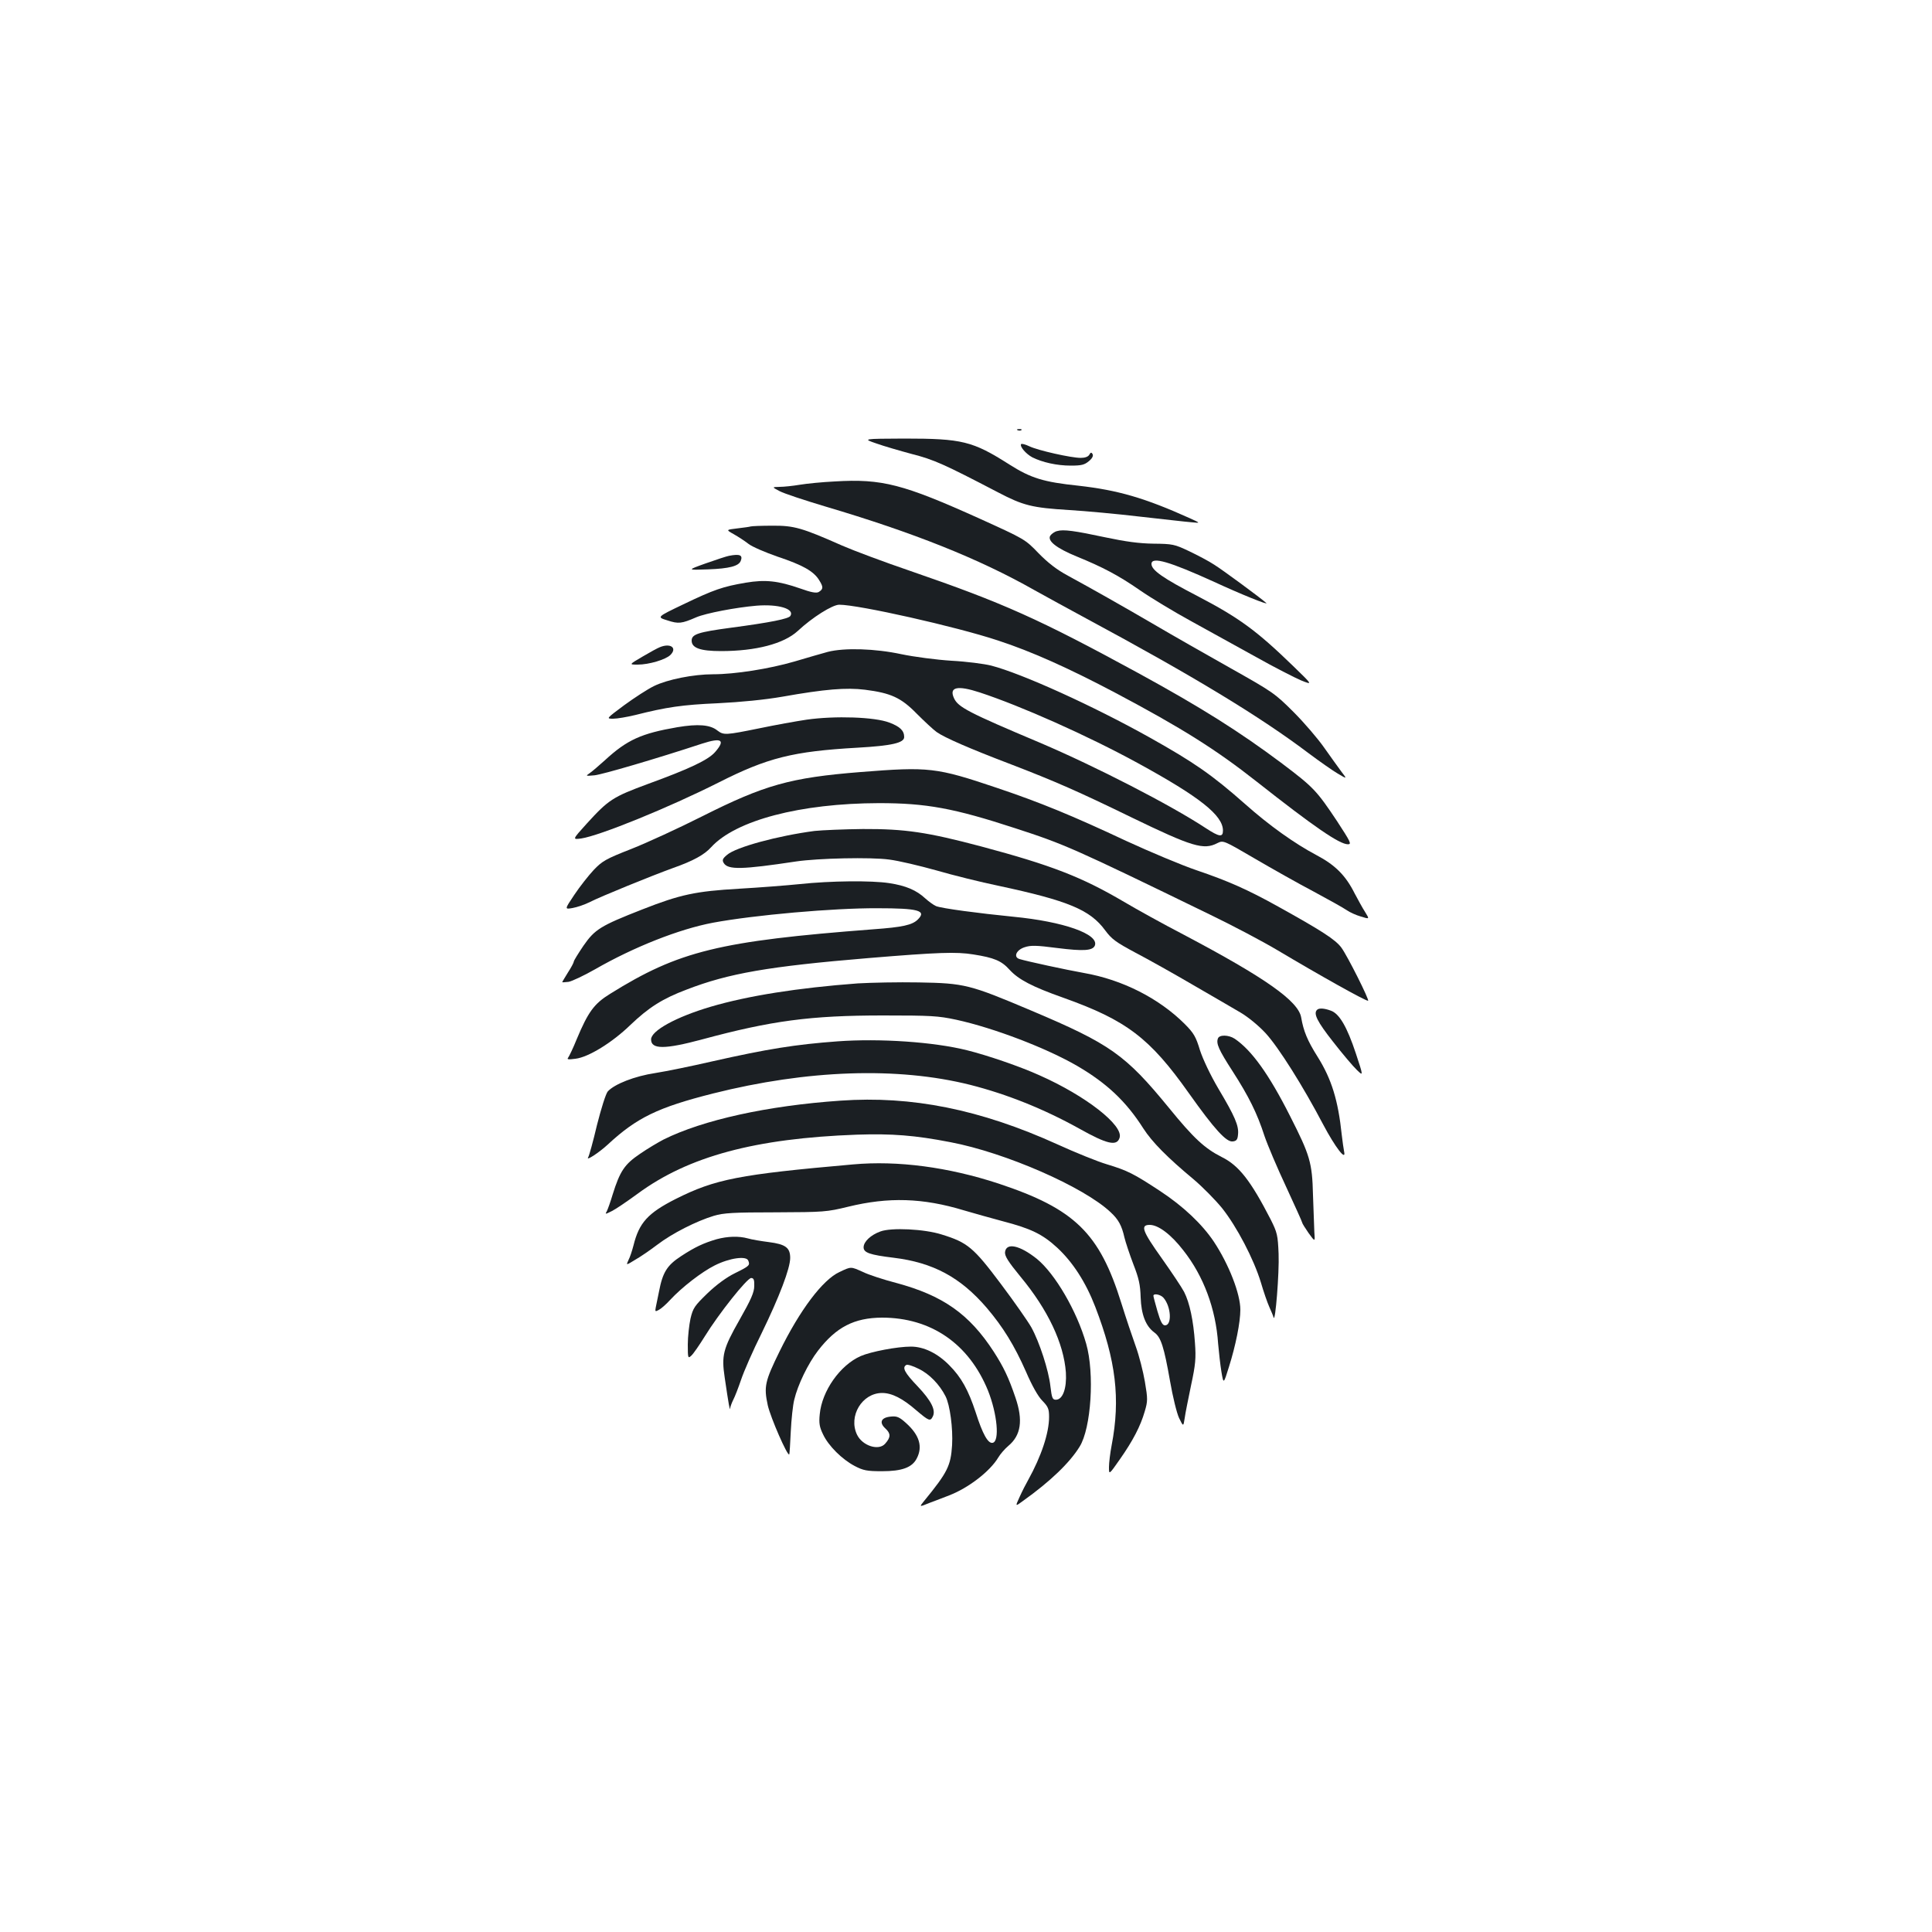 <?xml version="1.0" standalone="no"?>
<!DOCTYPE svg PUBLIC "-//W3C//DTD SVG 20010904//EN"
 "http://www.w3.org/TR/2001/REC-SVG-20010904/DTD/svg10.dtd">
<svg version="1.0" xmlns="http://www.w3.org/2000/svg"
 width="1000pt" height="1000pt" viewBox="0 0 1000 1000"
 preserveAspectRatio="xMidYMid meet">
<g transform="translate(0,1000) scale(0.1,-0.1)"
fill="#1b1f23" stroke="none">
<path d="M5268 7773 c7 -3 16 -2 19 1 4 3 -2 6 -13 5 -11 0 -14 -3 -6 -6z"/>
<path d="M4535 7705 c39 -14 122 -38 185 -55 114 -29 167 -53 445 -198 132
-69 176 -80 370 -92 83 -5 247 -20 365 -34 118 -13 238 -27 265 -29 50 -5 50
-5 -5 20 -235 106 -374 146 -578 169 -181 19 -246 39 -358 110 -190 121 -244
134 -544 134 -215 -1 -215 -1 -145 -25z"/>
<path d="M5285 7701 c-7 -13 25 -50 58 -68 52 -26 127 -43 199 -43 56 0 71 4
94 23 18 15 24 28 19 37 -6 10 -10 9 -17 -4 -6 -10 -22 -16 -44 -16 -50 0
-223 39 -266 60 -21 10 -40 15 -43 11z"/>
<path d="M4320 7508 c-63 -3 -144 -11 -180 -17 -36 -6 -83 -11 -105 -11 -40
-1 -40 -1 0 -22 22 -12 128 -47 235 -79 456 -135 796 -270 1085 -434 61 -34
180 -99 265 -145 556 -299 904 -510 1155 -700 55 -41 122 -88 149 -104 49 -29
49 -29 19 10 -16 22 -56 77 -89 124 -32 46 -104 130 -159 185 -97 97 -108 104
-330 229 -126 71 -300 170 -385 220 -173 101 -329 189 -452 256 -58 31 -104
67 -153 117 -69 72 -72 73 -303 178 -397 179 -506 208 -752 193z"/>
<path d="M3885 7275 c-5 -2 -37 -6 -69 -10 -59 -7 -59 -7 -18 -30 23 -13 57
-35 76 -50 19 -15 87 -44 150 -66 132 -44 188 -76 216 -122 22 -35 22 -46 -2
-61 -12 -7 -38 -3 -96 18 -115 40 -181 47 -282 30 -118 -20 -165 -36 -323
-112 -138 -66 -138 -66 -83 -83 58 -19 74 -17 150 16 49 21 205 51 312 60 112
9 198 -16 175 -53 -9 -15 -104 -34 -307 -61 -172 -23 -204 -34 -204 -67 0 -38
45 -54 152 -54 181 0 325 38 397 104 76 71 180 136 215 136 100 0 604 -113
821 -185 172 -56 366 -143 610 -272 343 -182 518 -292 730 -459 297 -234 428
-324 472 -324 20 0 13 13 -56 119 -106 159 -122 176 -285 299 -220 165 -422
292 -746 469 -512 279 -697 362 -1176 527 -138 47 -298 107 -355 132 -208 92
-249 104 -362 103 -56 0 -106 -2 -112 -4z"/>
<path d="M5471 7251 c-13 -3 -29 -15 -35 -24 -16 -27 34 -65 136 -107 135 -55
217 -98 328 -175 58 -40 177 -112 265 -160 88 -49 239 -132 335 -185 96 -54
202 -108 235 -122 60 -24 60 -24 -40 73 -193 187 -281 251 -499 365 -176 91
-236 133 -236 165 0 40 94 12 325 -93 136 -63 285 -123 269 -109 -30 27 -227
172 -269 198 -27 18 -86 49 -130 70 -76 36 -85 38 -185 39 -75 1 -145 11 -245
32 -164 35 -221 43 -254 33z"/>
<path d="M3773 7123 c-12 -2 -66 -20 -120 -39 -98 -35 -98 -35 12 -31 110 4
159 17 169 44 12 30 -5 37 -61 26z"/>
<path d="M3415 6650 c-11 -4 -51 -26 -90 -49 -70 -41 -70 -41 -24 -41 58 0
145 26 169 50 37 37 0 63 -55 40z"/>
<path d="M4285 6626 c-27 -7 -105 -30 -173 -50 -131 -38 -308 -66 -421 -66
-102 0 -237 -27 -306 -61 -33 -16 -102 -61 -154 -99 -94 -70 -94 -70 -57 -70
21 0 72 9 114 19 162 41 243 53 427 61 120 6 243 18 335 34 220 39 330 48 427
36 134 -17 187 -41 268 -124 39 -39 85 -82 103 -95 41 -29 169 -85 387 -168
226 -87 347 -140 620 -273 316 -153 375 -171 446 -134 31 15 31 15 192 -79 89
-52 227 -130 307 -172 80 -43 157 -86 172 -97 15 -10 47 -25 72 -32 45 -14 45
-14 22 23 -13 20 -37 64 -54 96 -47 94 -101 148 -200 200 -111 59 -241 151
-367 263 -171 151 -263 215 -493 344 -293 164 -663 332 -822 373 -36 9 -128
21 -205 25 -78 5 -193 20 -260 34 -135 29 -294 34 -380 12z m786 -210 c213
-70 555 -222 817 -365 322 -176 442 -271 442 -350 0 -36 -19 -33 -88 12 -182
120 -571 320 -860 443 -370 156 -423 184 -444 230 -27 58 17 68 133 30z"/>
<path d="M4175 6275 c-54 -8 -165 -28 -246 -45 -173 -35 -183 -36 -216 -11
-37 30 -100 35 -207 17 -186 -32 -260 -65 -375 -171 -31 -28 -66 -58 -79 -67
-22 -15 -21 -15 25 -11 40 4 317 85 557 164 102 33 122 19 67 -44 -36 -41
-134 -87 -348 -165 -181 -67 -203 -81 -316 -205 -75 -83 -75 -83 -29 -77 95
14 452 159 712 290 253 128 384 161 719 180 177 10 241 25 241 55 0 33 -21 54
-77 75 -75 29 -281 36 -428 15z"/>
<path d="M4455 6004 c-365 -29 -498 -67 -820 -229 -121 -61 -286 -137 -367
-169 -133 -52 -151 -63 -195 -109 -27 -29 -72 -86 -100 -128 -51 -76 -51 -76
-10 -69 23 4 65 18 92 32 55 28 315 134 428 175 105 37 163 69 198 108 127
139 461 227 869 228 244 0 387 -26 705 -130 255 -83 295 -100 1010 -448 116
-56 271 -138 345 -182 225 -134 454 -262 471 -263 10 0 -107 233 -138 275 -31
42 -103 88 -328 213 -158 88 -261 133 -420 187 -77 26 -241 95 -365 152 -281
132 -447 200 -670 275 -314 106 -352 110 -705 82z"/>
<path d="M4216 5699 c-190 -25 -408 -84 -453 -124 -23 -19 -26 -27 -17 -42 22
-36 95 -34 374 8 114 17 388 23 482 10 49 -6 158 -32 244 -56 86 -25 231 -61
323 -80 360 -77 473 -124 551 -230 34 -46 56 -62 157 -116 65 -34 199 -109
298 -167 99 -57 210 -122 246 -143 39 -23 93 -67 130 -107 67 -73 193 -273
298 -473 62 -117 120 -193 108 -139 -3 14 -8 52 -12 85 -19 181 -53 290 -125
405 -53 84 -73 133 -85 203 -14 85 -184 205 -608 429 -106 55 -245 132 -309
170 -219 129 -377 190 -740 287 -279 74 -394 91 -612 90 -99 -1 -212 -6 -250
-10z"/>
<path d="M4140 5424 c-69 -7 -210 -18 -315 -24 -225 -13 -304 -30 -500 -107
-217 -85 -246 -103 -305 -188 -27 -40 -50 -77 -50 -82 0 -5 -13 -30 -30 -56
-16 -26 -30 -49 -30 -51 0 -1 15 0 33 2 17 3 79 32 137 65 200 115 435 208
610 241 215 40 623 76 850 75 214 0 257 -12 211 -58 -29 -29 -79 -40 -231 -51
-797 -61 -1006 -112 -1362 -334 -83 -51 -114 -94 -173 -235 -18 -45 -39 -88
-44 -95 -8 -10 0 -11 38 -6 67 8 190 84 283 174 95 91 167 137 292 184 217 84
424 120 941 163 362 30 455 33 542 19 109 -17 147 -33 189 -80 46 -50 116 -87
277 -144 328 -117 448 -208 651 -495 132 -186 194 -254 227 -249 19 2 25 10
27 36 5 45 -17 95 -101 236 -43 73 -80 152 -96 200 -21 70 -32 89 -80 137
-133 132 -321 228 -521 263 -90 16 -294 60 -333 72 -33 10 -17 47 26 61 32 11
62 10 170 -4 135 -17 183 -14 194 13 22 59 -162 124 -422 149 -181 18 -370 43
-400 55 -12 5 -37 23 -56 40 -45 42 -100 66 -187 79 -91 14 -303 12 -462 -5z"/>
<path d="M4440 4910 c-309 -23 -569 -64 -762 -121 -179 -53 -308 -124 -308
-169 0 -52 70 -52 264 0 359 97 561 124 936 124 250 0 285 -2 379 -22 197 -43
470 -148 628 -240 152 -89 252 -183 341 -323 45 -70 124 -150 261 -264 46 -39
112 -106 147 -149 76 -96 163 -262 200 -383 14 -48 34 -106 44 -128 10 -22 20
-46 22 -54 9 -32 30 233 26 329 -4 97 -7 110 -41 178 -103 200 -164 279 -253
323 -89 45 -146 98 -273 254 -226 276 -303 331 -715 505 -317 134 -343 141
-581 145 -104 2 -246 -1 -315 -5z"/>
<path d="M6817 4773 c-20 -19 1 -61 82 -164 49 -63 105 -129 124 -147 34 -33
34 -33 -5 85 -46 139 -86 207 -130 222 -35 13 -62 14 -71 4z"/>
<path d="M6304 4625 c-10 -26 3 -57 76 -170 83 -129 127 -217 165 -335 16 -47
66 -165 112 -263 45 -98 83 -181 83 -185 0 -4 15 -28 33 -54 34 -47 34 -47 30
5 -1 29 -4 115 -7 192 -4 168 -16 206 -118 407 -110 218 -200 343 -288 402
-31 20 -79 21 -86 1z"/>
<path d="M4335 4610 c-217 -16 -362 -39 -650 -104 -104 -24 -236 -51 -293 -60
-107 -16 -211 -57 -246 -95 -10 -11 -34 -87 -56 -174 -20 -85 -41 -161 -46
-168 -12 -20 59 27 102 67 150 139 259 192 544 264 489 123 956 139 1331 45
190 -48 382 -125 564 -226 146 -82 196 -93 210 -48 21 64 -175 217 -414 323
-99 45 -271 104 -376 130 -172 43 -451 62 -670 46z"/>
<path d="M4350 4303 c-378 -26 -712 -100 -915 -201 -27 -14 -83 -47 -122 -74
-80 -54 -104 -89 -142 -211 -11 -37 -25 -76 -30 -86 -10 -17 -9 -17 27 1 20
10 80 51 132 89 263 194 610 287 1135 306 181 6 300 -3 485 -39 284 -54 689
-231 828 -362 41 -38 58 -69 72 -131 6 -25 27 -88 46 -138 29 -74 36 -107 38
-172 3 -89 26 -149 71 -182 34 -24 50 -75 81 -251 14 -81 35 -167 47 -192 22
-45 22 -45 29 0 3 25 19 101 33 170 23 107 26 139 20 220 -8 114 -27 206 -56
263 -12 23 -64 101 -115 173 -102 143 -113 174 -63 174 44 0 110 -49 174 -132
105 -133 168 -303 180 -483 4 -44 11 -109 17 -145 11 -65 11 -65 39 25 35 111
59 231 59 296 0 82 -59 234 -137 352 -61 91 -158 183 -278 262 -137 90 -168
106 -277 139 -47 14 -161 60 -253 102 -401 182 -756 253 -1125 227z m1672
-1020 c40 -46 45 -143 8 -143 -13 0 -23 18 -39 73 -11 39 -21 75 -21 80 0 14
37 7 52 -10z"/>
<path d="M4415 3973 c-591 -52 -713 -76 -918 -179 -144 -73 -189 -123 -218
-240 -7 -27 -18 -61 -26 -76 -13 -28 -13 -28 34 1 27 15 79 51 116 79 76 58
202 122 292 149 50 15 102 18 320 18 250 1 264 2 375 29 209 51 386 46 600
-19 47 -14 137 -39 200 -56 146 -38 206 -67 282 -137 81 -75 148 -179 197
-306 107 -278 131 -476 85 -716 -8 -41 -14 -93 -14 -114 0 -40 0 -40 56 40 68
97 107 172 129 248 16 54 16 65 1 154 -9 53 -30 135 -47 182 -17 47 -51 148
-75 225 -113 363 -241 488 -636 619 -259 85 -521 120 -753 99z"/>
<path d="M4557 3626 c-50 -18 -87 -53 -87 -82 0 -28 32 -39 155 -54 205 -25
346 -101 482 -259 85 -100 143 -194 204 -332 30 -70 62 -127 84 -149 30 -31
35 -42 35 -84 0 -83 -40 -203 -108 -326 -11 -19 -31 -58 -44 -87 -24 -52 -24
-52 18 -21 140 100 241 197 292 280 60 96 78 380 34 533 -48 169 -161 362
-255 439 -89 71 -159 86 -165 35 -2 -20 16 -49 80 -127 142 -171 224 -345 235
-496 5 -82 -16 -141 -52 -141 -17 0 -21 9 -28 69 -9 83 -57 230 -99 306 -17
30 -88 132 -158 225 -141 188 -172 214 -305 255 -90 29 -262 37 -318 16z"/>
<path d="M3710 3586 c-69 -20 -115 -42 -185 -88 -72 -47 -95 -83 -114 -183 -7
-33 -14 -70 -17 -83 -4 -21 -2 -22 16 -12 12 6 38 29 58 51 62 67 165 146 231
179 77 39 165 51 174 25 10 -24 6 -28 -69 -65 -43 -21 -95 -59 -142 -104 -67
-65 -75 -76 -88 -131 -7 -33 -14 -93 -14 -134 0 -72 1 -74 19 -57 10 9 41 54
69 99 72 117 219 302 240 302 13 0 17 -9 16 -41 0 -33 -17 -71 -76 -175 -86
-151 -94 -185 -77 -299 21 -143 27 -175 28 -160 1 8 8 28 16 44 9 17 27 64 41
105 14 42 61 150 106 240 92 189 148 336 148 390 0 53 -24 71 -111 82 -39 5
-88 13 -108 19 -47 13 -105 11 -161 -4z"/>
<path d="M4345 3416 c-87 -40 -205 -197 -310 -411 -76 -155 -82 -182 -61 -279
15 -65 102 -264 111 -254 2 2 5 55 8 118 3 63 11 138 18 165 18 77 72 188 123
254 94 122 187 170 331 171 254 0 450 -135 549 -378 48 -121 61 -263 24 -270
-24 -5 -52 45 -88 158 -38 115 -74 181 -137 244 -60 61 -131 96 -198 96 -71 0
-207 -26 -260 -49 -107 -47 -201 -181 -212 -301 -5 -47 -1 -67 17 -104 28 -60
99 -130 164 -164 44 -23 63 -27 141 -27 103 0 156 19 180 66 32 61 14 121 -55
183 -34 31 -48 37 -77 34 -52 -4 -65 -30 -30 -62 28 -26 28 -45 -1 -78 -33
-39 -118 -12 -146 46 -46 96 26 216 130 216 50 0 106 -28 177 -90 65 -55 72
-58 85 -32 17 33 -8 82 -78 156 -68 71 -82 98 -59 111 5 4 35 -5 64 -20 55
-26 108 -81 139 -142 23 -45 39 -166 34 -253 -7 -107 -23 -140 -144 -288 -27
-33 -27 -33 27 -11 30 11 76 29 102 39 99 38 211 124 254 196 10 17 33 44 52
60 66 55 77 133 37 250 -36 106 -62 159 -112 237 -127 196 -264 292 -507 357
-65 17 -141 42 -170 56 -64 29 -61 29 -122 0z"/>
</g>
</svg>
